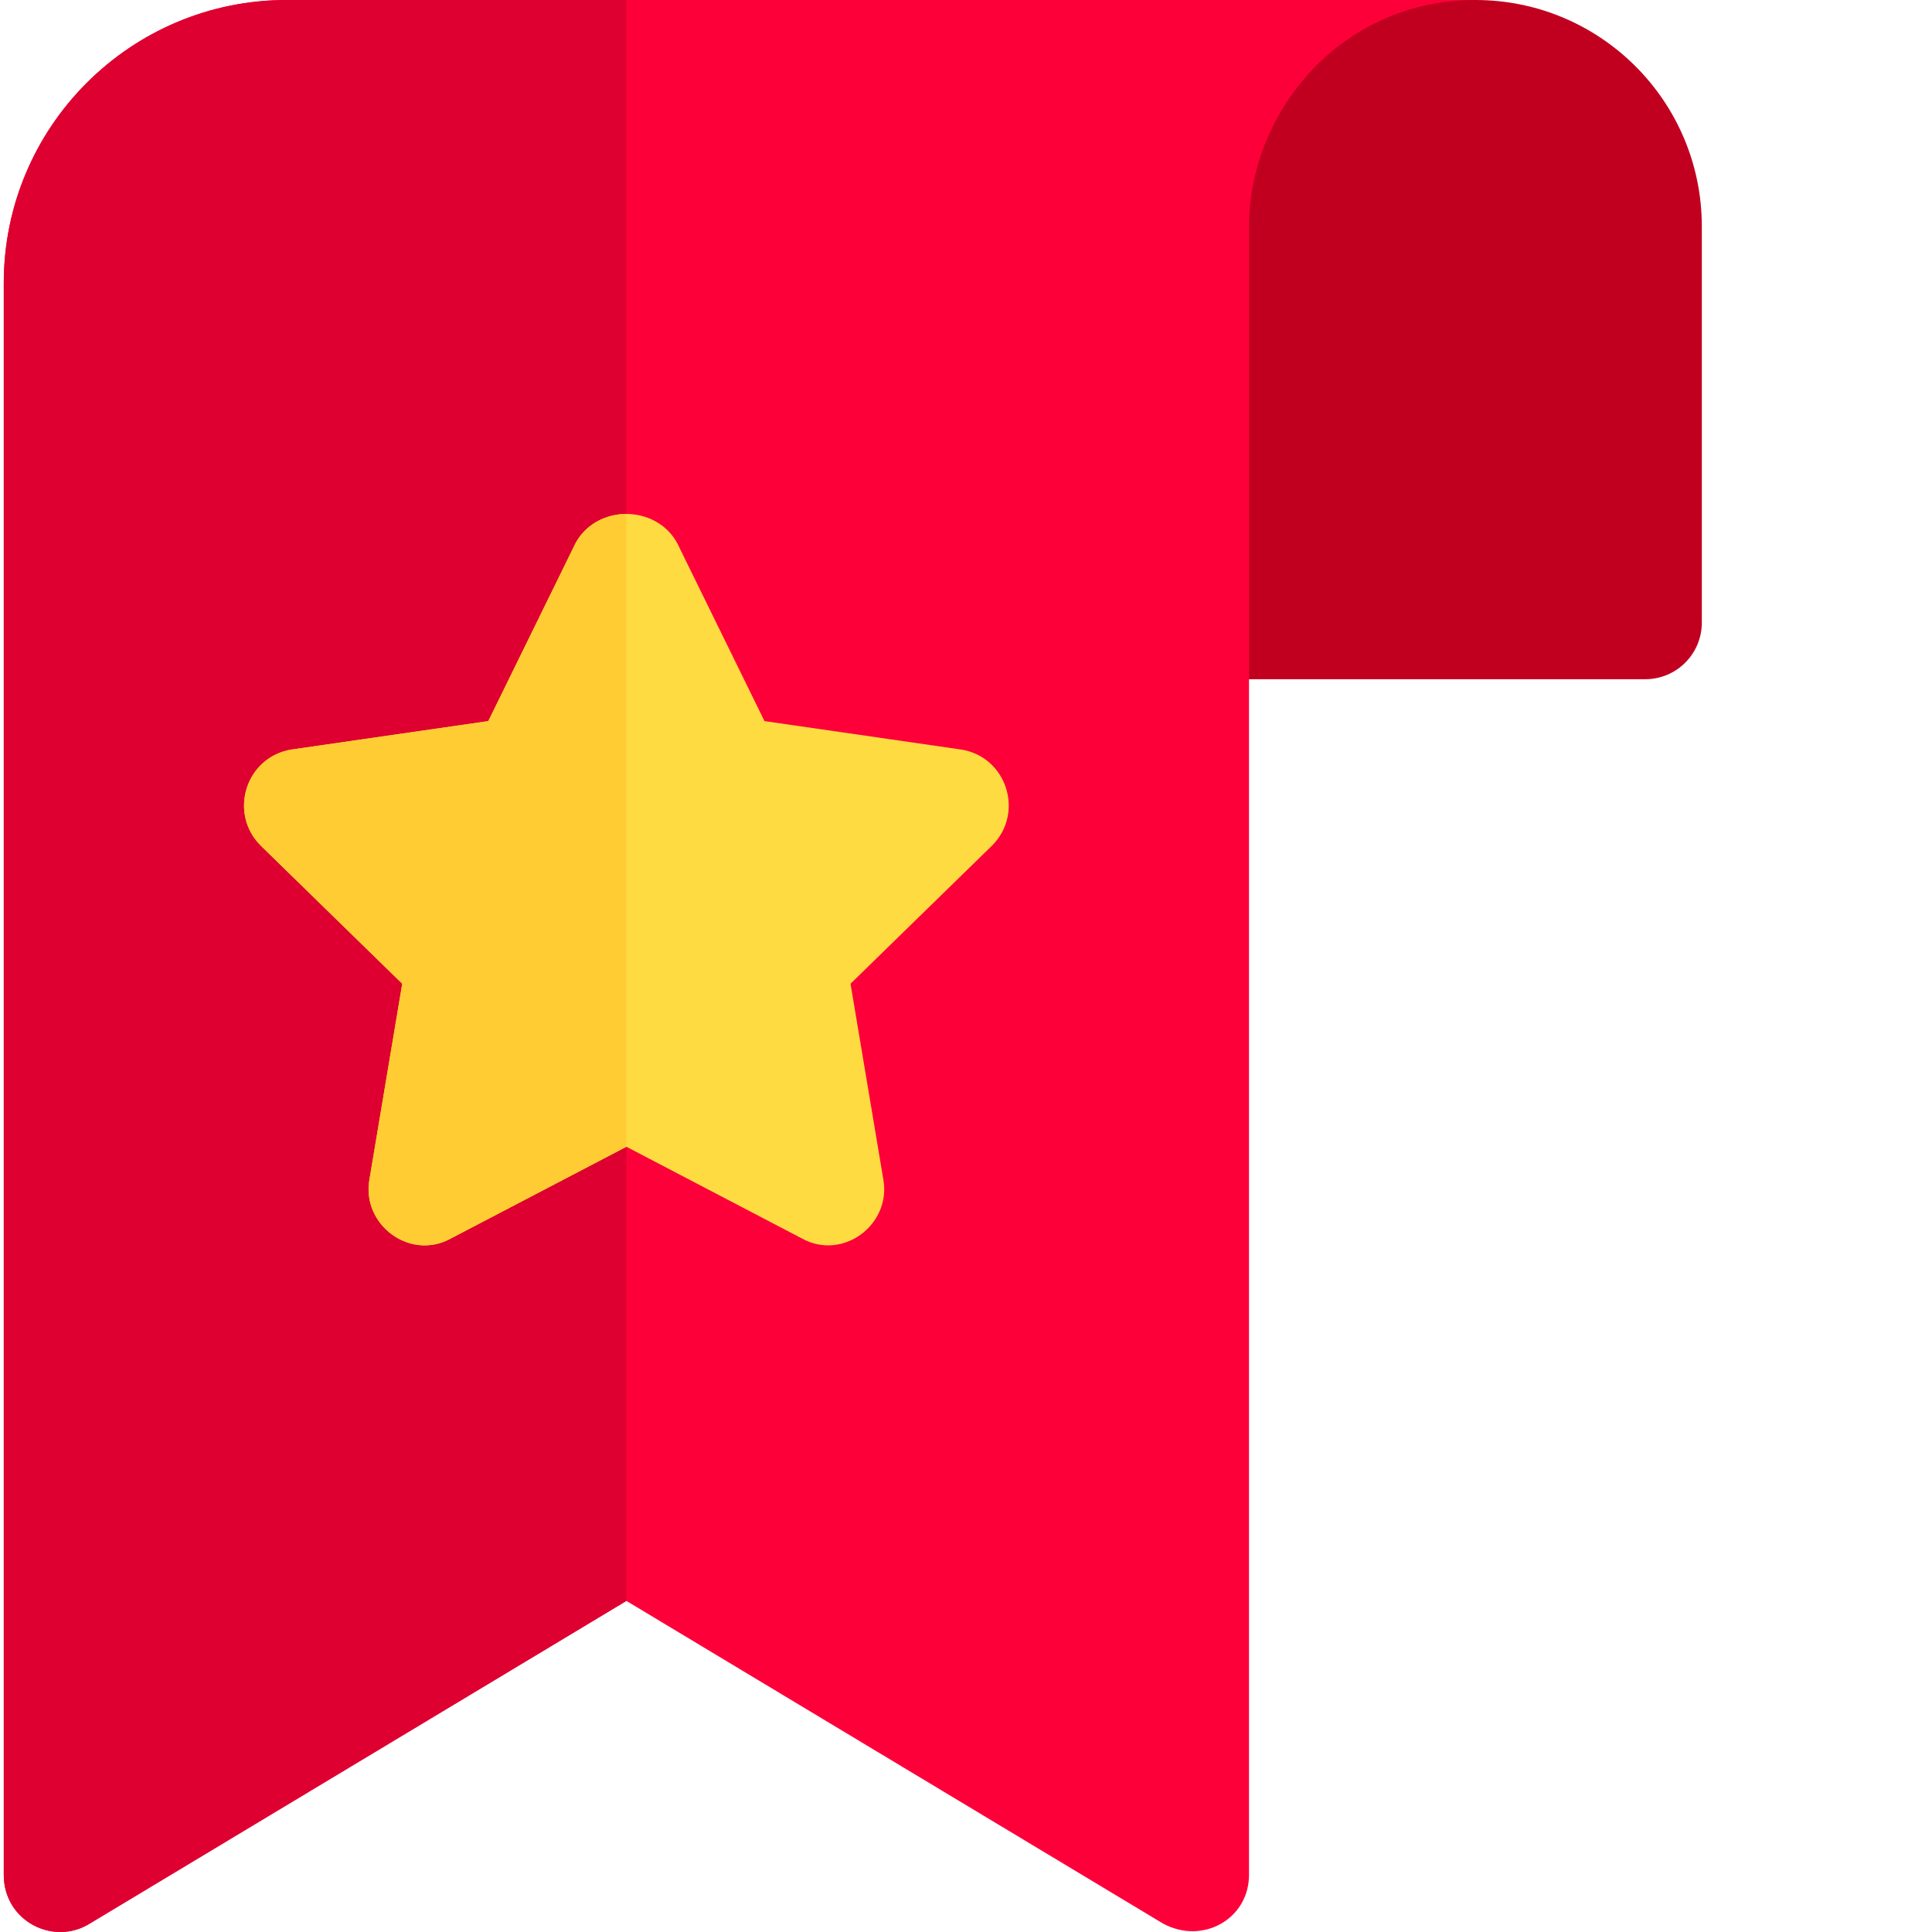 <svg version="1.1"
		 width="64"
		 height="64"
		 xmlns="http://www.w3.org/2000/svg"
		 xmlns:xlink="http://www.w3.org/1999/xlink"
		 viewBox="0 0 512 512">
	<g transform="translate(482 0) scale(-1 1)">
		<path style="fill:#C1001F;" d="M159.057,22.236C145.097,7.896,126.259,0,106,0H91C57.863,0,31,26.862,31,60c0,38.643,0,65.357,0,105
			c0,8.291,6.709,15,15,15h120c8.291,0,15-6.709,15-15V75C181,54.741,173.104,35.903,159.057,22.236z"/>
		<path style="fill:#FD003A;" d="M481,75v421.854c0,12.299-13.2,18.9-22.8,12.9L316,424.252l-142.2,85.501
			c-10.501,5.7-22.8-1.199-22.8-12.9V60c0-30.3-24.3-60-60-60h315C447.4,0,481,33.6,481,75z"/>
		<path style="fill:#DD0030;" d="M481,75v421.854c0,12.299-13.2,18.9-22.8,12.9L316,424.252V0h90C447.4,0,481,33.6,481,75z"/>
		<path style="fill:#FEDB41;" d="M404.5,198.6l-51.901-7.5L329.5,144c-2.701-5.099-8.101-7.8-13.5-7.8s-10.8,2.701-13.5,7.8
			l-23.099,47.1l-51.901,7.5c-12.299,1.8-17.1,16.8-8.399,25.499l37.5,36.601l-8.701,51.899c-2.1,12.001,10.801,21.601,21.601,15.601
			l46.5-24.3l46.5,24.3c10.8,6,23.701-3.6,21.601-15.601l-8.701-51.899l37.5-36.601C421.601,215.4,416.8,200.4,404.5,198.6z"/>
		<path style="fill:#FFCC33;" d="M412.899,224.099l-37.5,36.601l8.701,51.899c2.1,12.001-10.801,21.601-21.601,15.601L316,303.9
			V136.199c5.4,0,10.8,2.701,13.5,7.8l23.099,47.1l51.901,7.5C416.8,200.4,421.601,215.4,412.899,224.099z"/>
	</g>
</svg>

